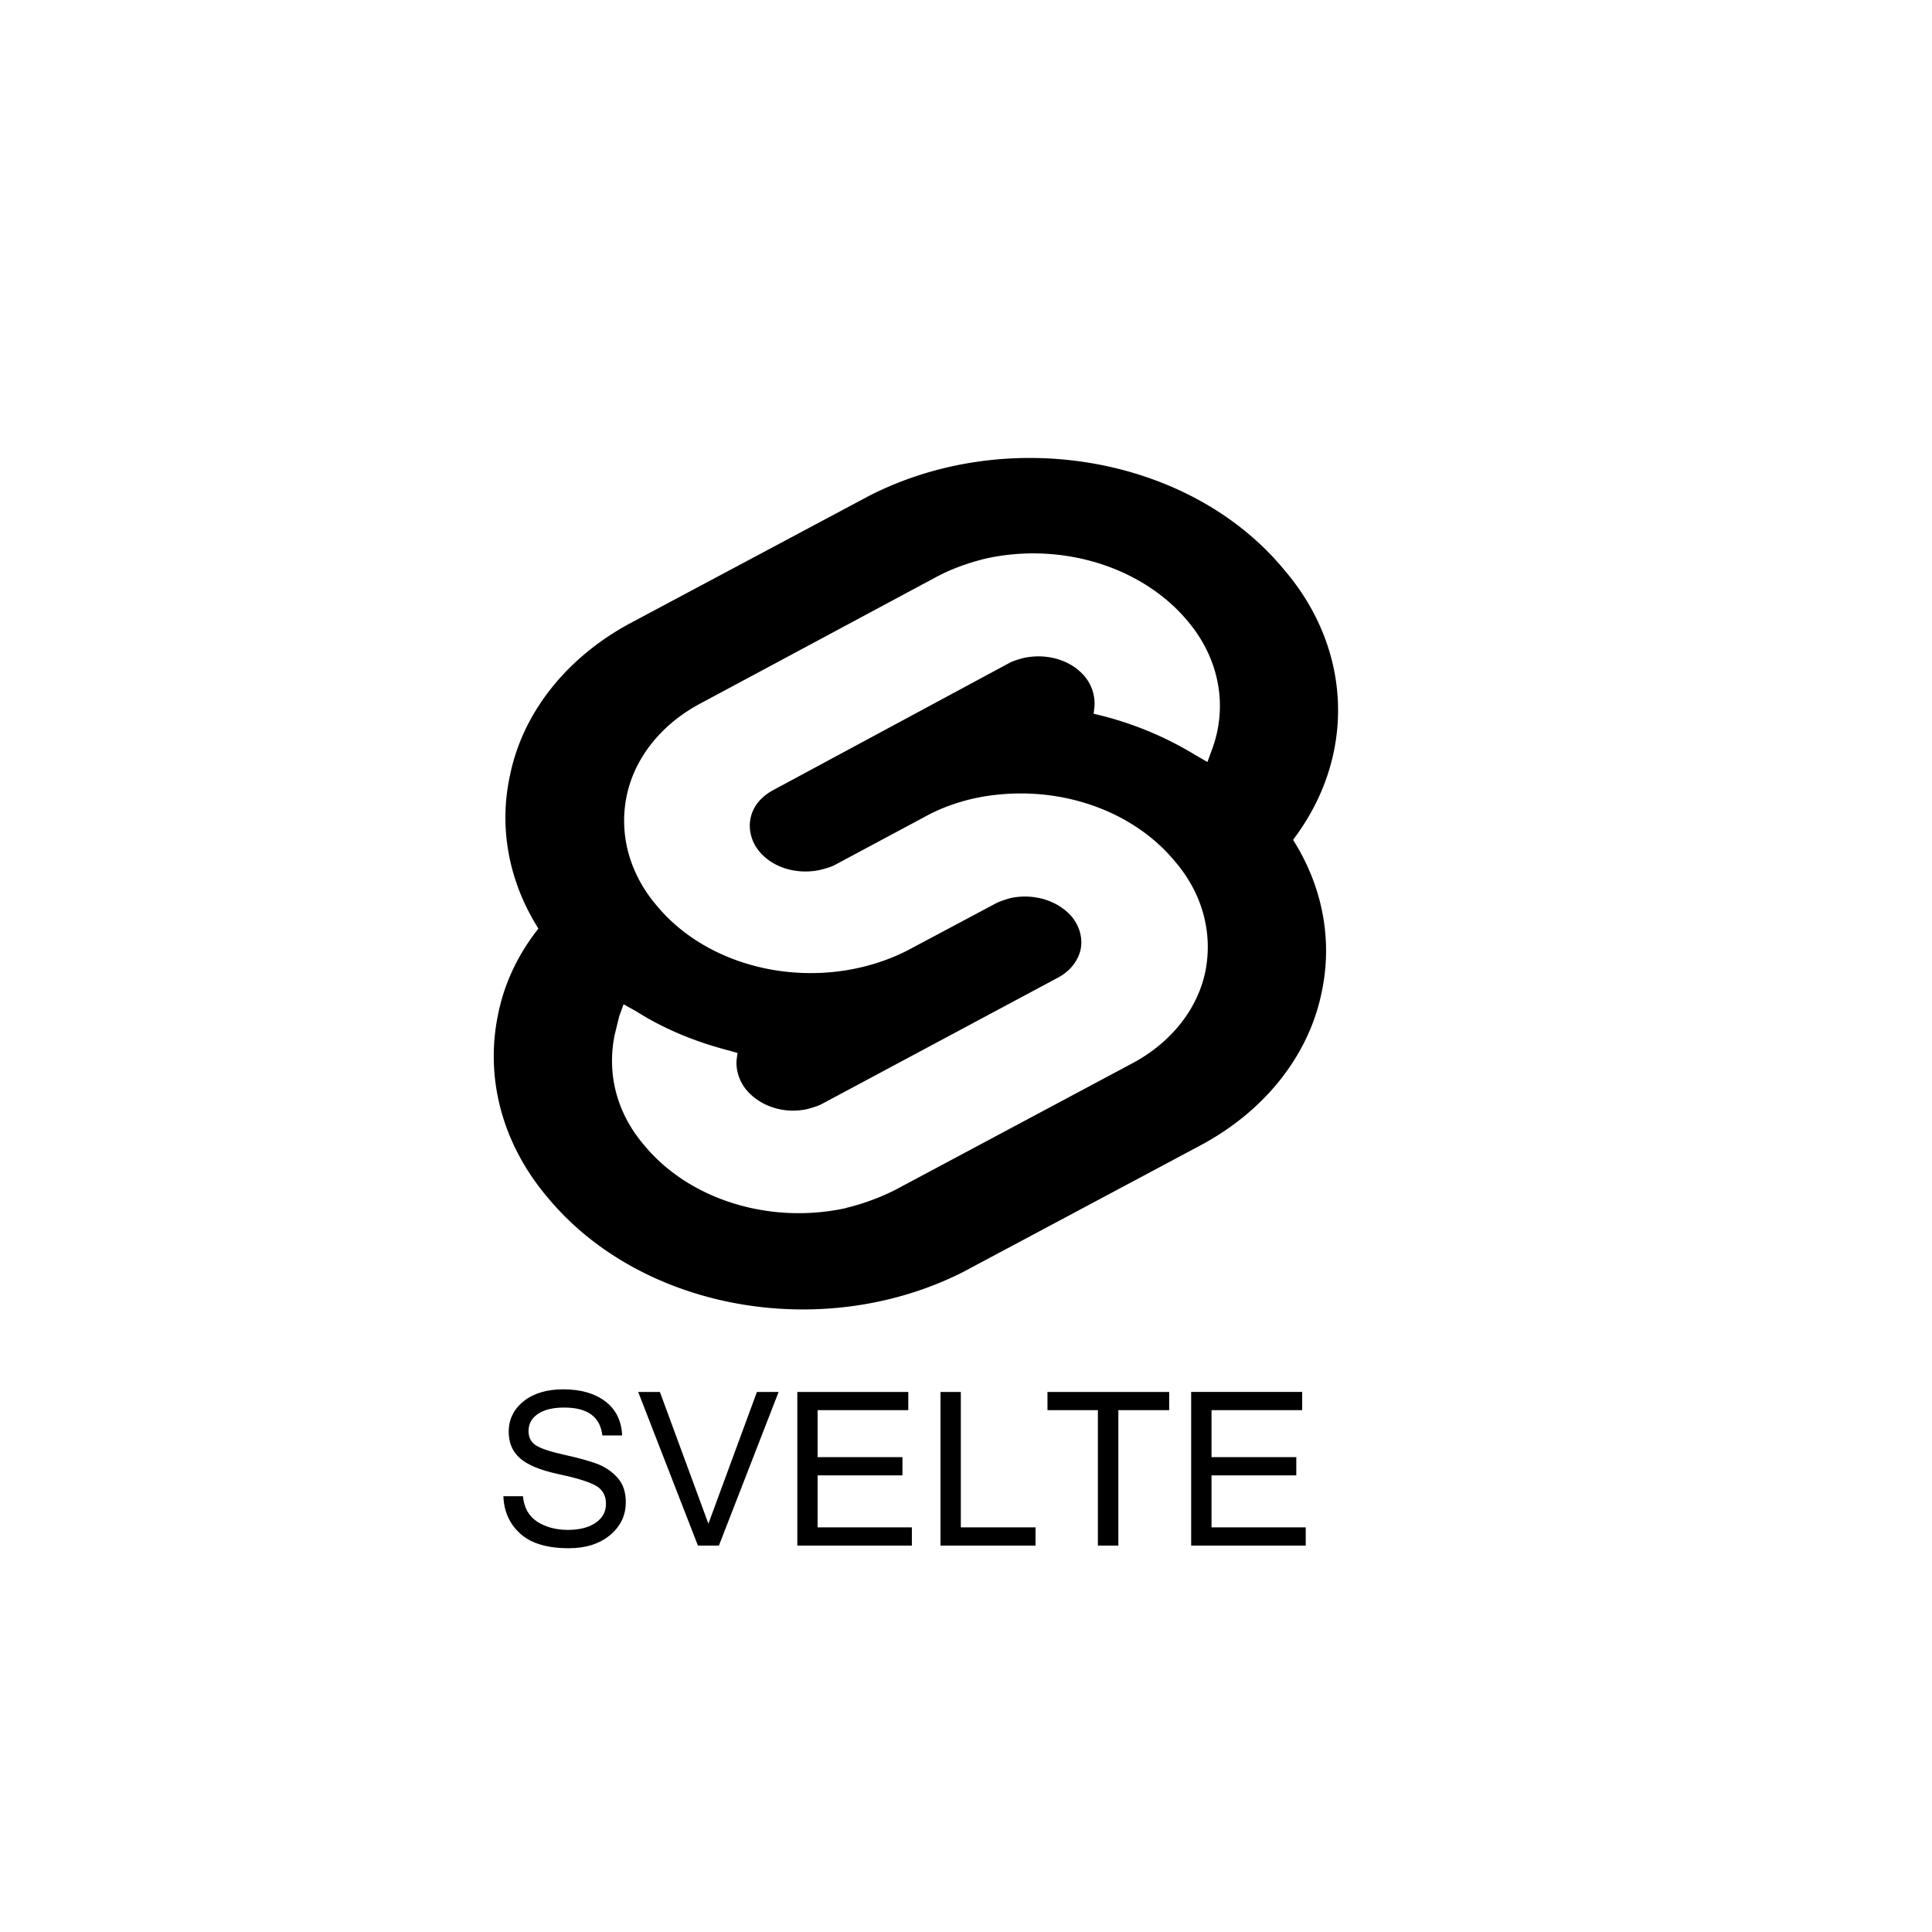 <svg xmlns="http://www.w3.org/2000/svg" viewBox="0 0 128 128"><path d="M85.105 37.781c-6.156-7.5-18.21-9.668-27.496-4.945L41.906 41.21c-4.297 2.262-7.246 5.937-8.11 10.121-.769 3.473-.1 7.066 1.876 10.191-1.352 1.704-2.258 3.622-2.664 5.645-.899 4.246.273 8.621 3.254 12.144 6.168 7.481 18.191 9.66 27.496 4.989l15.715-8.383c4.273-2.262 7.21-5.938 8.078-10.117.758-3.469.09-7.051-1.883-10.16 4.172-5.496 3.953-12.567-.563-17.86zM56.043 80.04c-5.05 1.102-10.39-.562-13.36-4.164-1.82-2.113-2.488-4.727-1.96-7.316l.308-1.25.282-.774.843.469c1.852 1.176 3.926 2.023 6.137 2.594l.57.164-.062.468c-.055.657.176 1.391.625 1.95.922 1.113 2.52 1.644 4.062 1.297.34-.094.672-.184.953-.332l15.653-8.375c.789-.422 1.293-1.06 1.488-1.81.176-.784-.055-1.581-.559-2.214-.933-1.086-2.52-1.574-4.066-1.25-.336.098-.7.211-.984.356l-5.918 3.152c-5.602 2.797-12.836 1.48-16.551-3.012-1.809-2.117-2.52-4.754-1.973-7.32.547-2.535 2.356-4.762 4.977-6.121l15.617-8.375c.984-.516 2.047-.89 3.2-1.176 5.05-1.105 10.374.563 13.359 4.145 2.101 2.48 2.695 5.652 1.597 8.558l-.285.781-.808-.468a22.627 22.627 0 00-6.168-2.594l-.563-.137.055-.469a2.83 2.83 0 00-.625-1.976c-.918-1.113-2.52-1.582-4.063-1.25-.34.09-.672.183-.953.332l-15.683 8.445c-.79.442-1.293 1.059-1.458 1.828-.164.754.055 1.582.56 2.192.898 1.11 2.53 1.578 4.042 1.246.363-.09.703-.184.977-.328l5.984-3.203c.977-.54 2.07-.938 3.191-1.196 5.086-1.11 10.391.563 13.36 4.164 1.82 2.117 2.52 4.727 2.015 7.29-.527 2.538-2.312 4.761-4.91 6.124L59.301 78.84c-1.02.512-2.117.918-3.258 1.191zm0 0"/><path d="M37.691 102.574c-1.437 0-2.511-.32-3.222-.965-.711-.644-1.082-1.472-1.117-2.48h1.296c.07.758.383 1.32.946 1.687.562.364 1.246.543 2.039.543.758 0 1.363-.156 1.82-.464.465-.313.695-.735.695-1.266 0-.559-.238-.969-.714-1.223-.477-.254-1.301-.504-2.465-.75-1.164-.25-2-.594-2.508-1.035-.504-.437-.758-1.023-.758-1.758 0-.82.328-1.5.988-2.027.66-.527 1.54-.79 2.63-.79 1.148 0 2.074.266 2.78.798.704.531 1.075 1.285 1.118 2.258h-1.313c-.136-1.23-.976-1.848-2.527-1.848-.75 0-1.332.14-1.746.426-.41.28-.617.656-.617 1.125 0 .425.164.742.492.957.336.21.953.418 1.855.617.907.2 1.63.394 2.16.59.532.195.989.5 1.368.91.379.406.57.957.57 1.644 0 .875-.348 1.602-1.047 2.184-.695.578-1.602.867-2.723.867zM51.586 92.22l-3.957 10.18h-1.39l-3.958-10.18h1.438l3.215 8.73 3.214-8.73zm8.828 10.18h-7.59v-10.18h7.352v1.207h-6.008v3.113h5.621v1.207h-5.621v3.445h6.246zm8.191 0H62.31v-10.18h1.347v8.972h4.95zm8.856-8.973h-3.367v8.972h-1.356v-8.972h-3.34v-1.207h8.063zm9.047 8.972h-7.59v-10.18h7.355v1.208h-6.007v3.113h5.617v1.207h-5.617v3.445h6.242zm0 0" fill="currentColor"/></svg>
